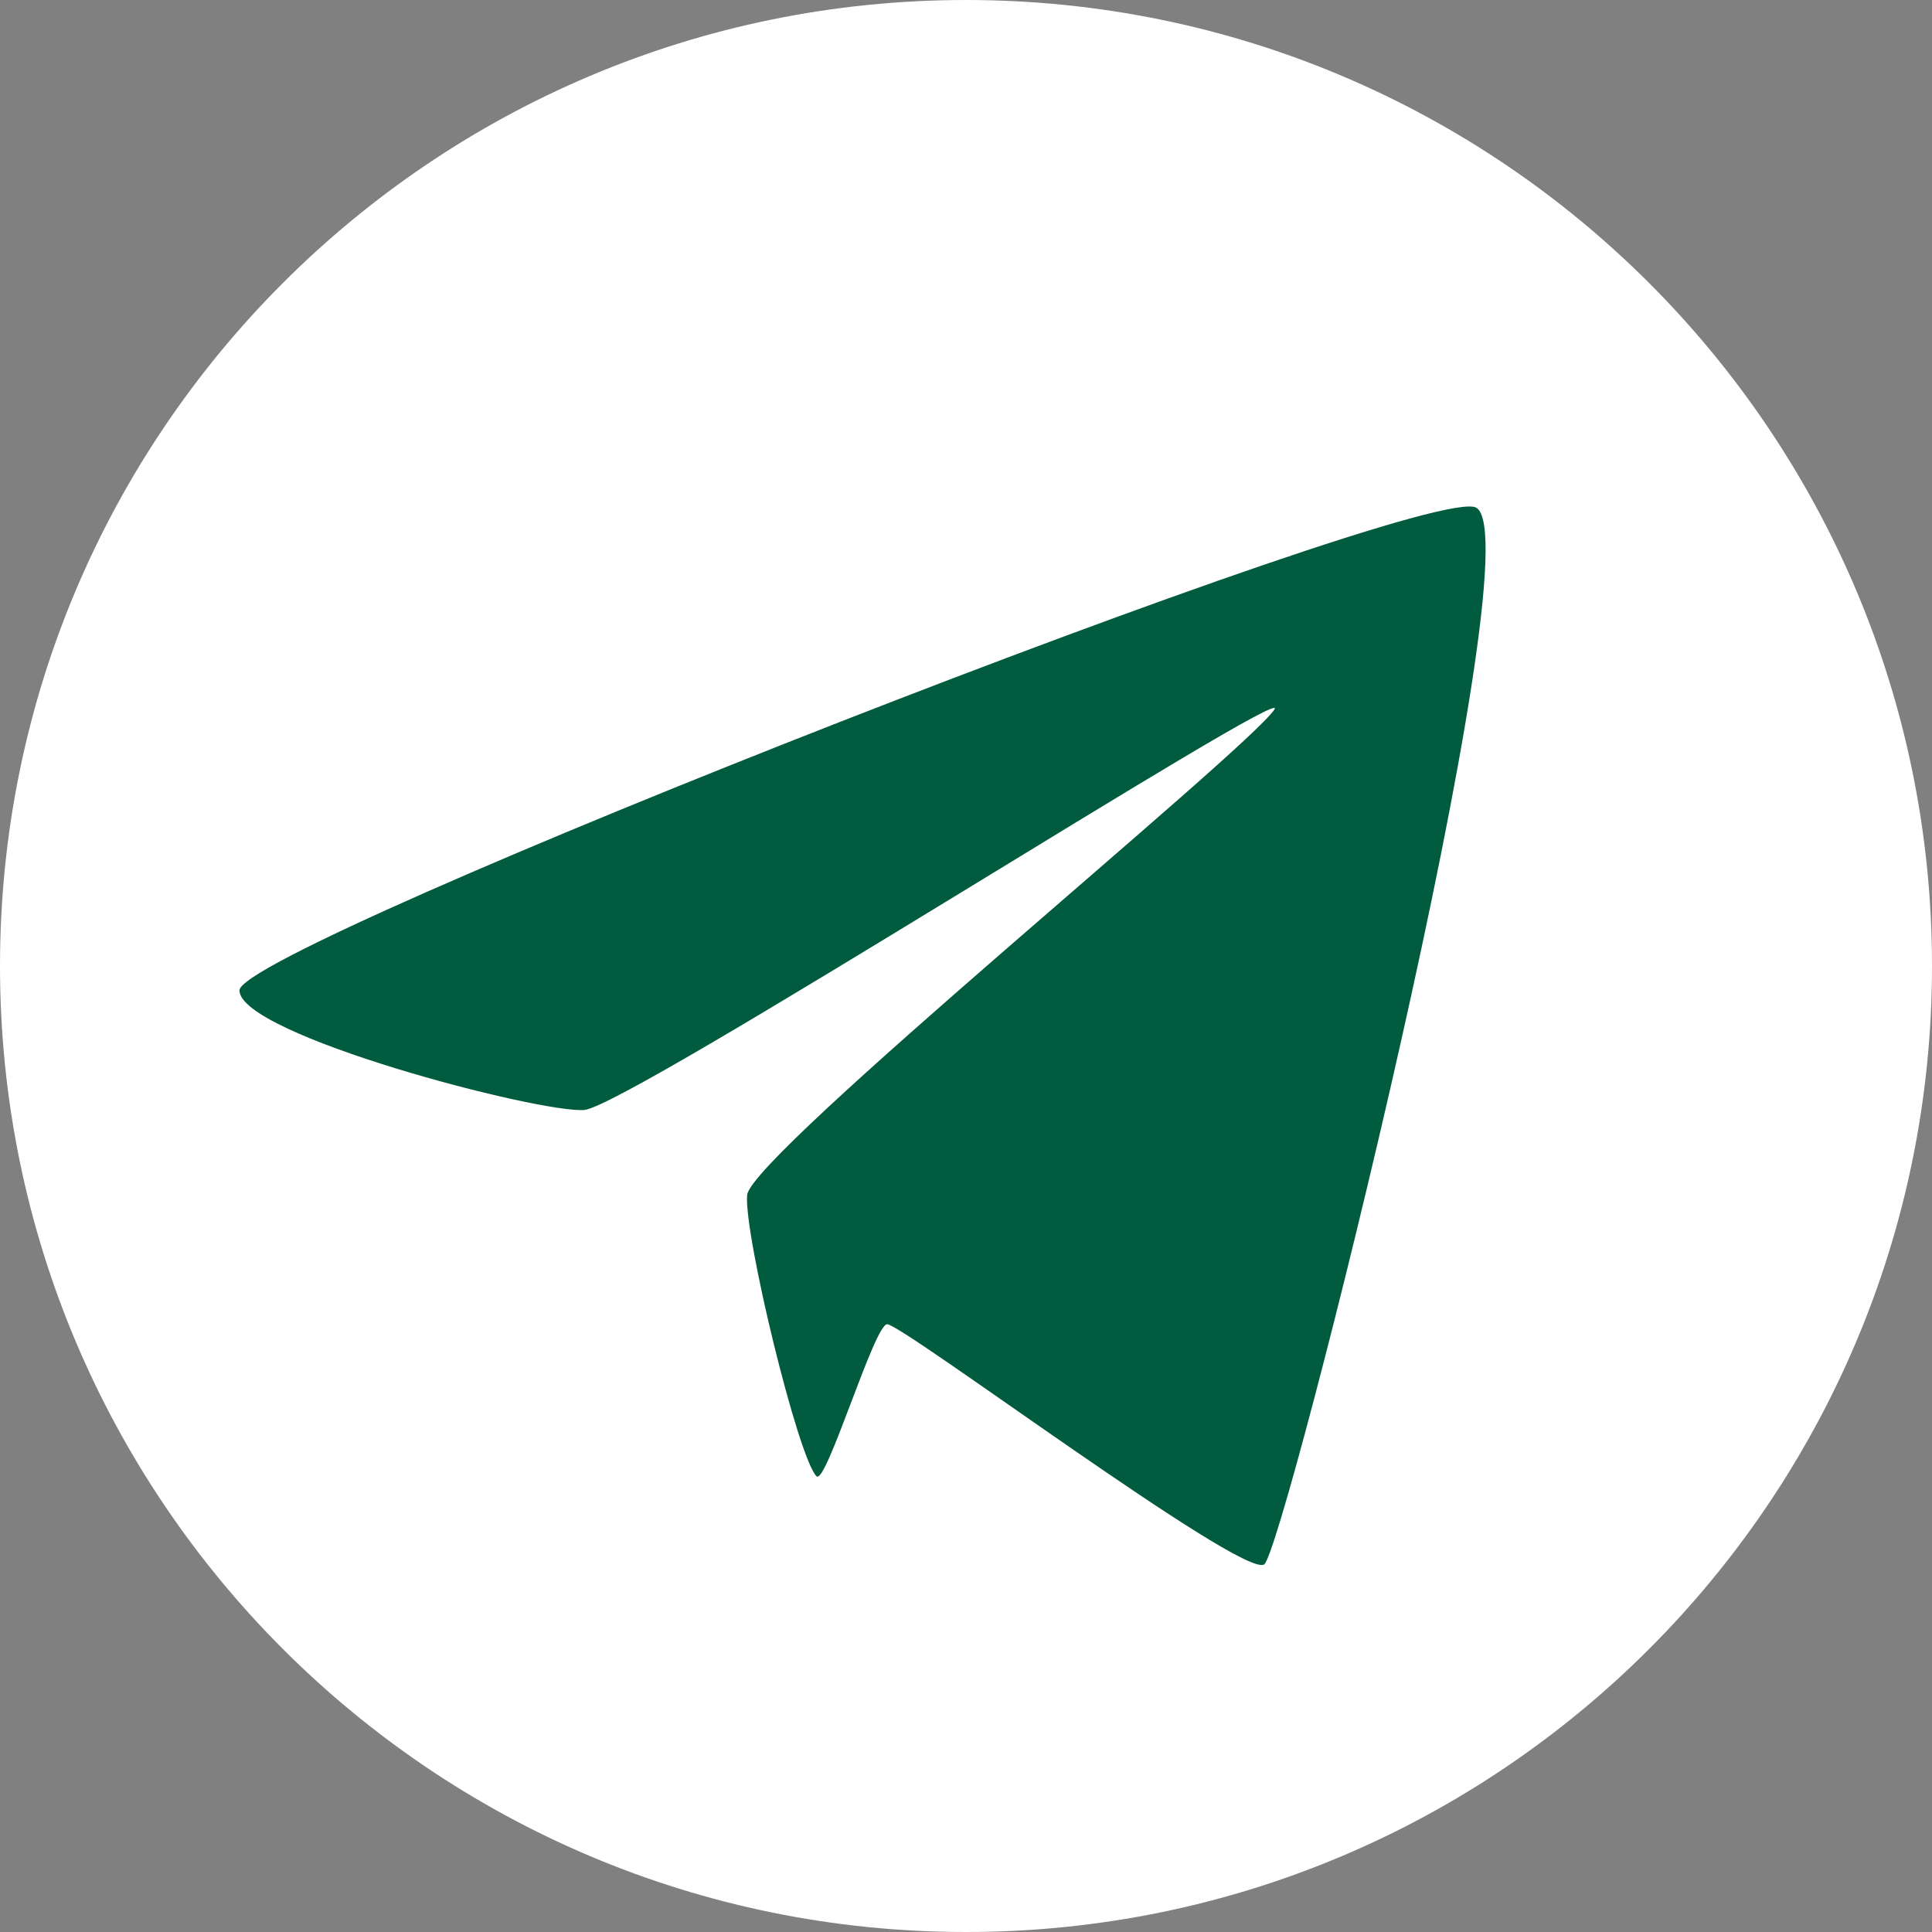 <svg width="38" height="38" fill="none" xmlns="http://www.w3.org/2000/svg"><rect width="100%" height="100%" fill="#808080" stroke="none"/><path d="M19 38c10.493 0 19-8.507 19-19S29.493 0 19 0 0 8.507 0 19s8.507 19 19 19z" fill="#fff"/><path d="M29.037 9.986c1.189.701-3.783 20.523-4.172 20.784-.423.286-7.08-4.702-7.414-4.724-.248-.017-1.202 3.17-1.39 2.991-.36-.347-1.43-4.753-1.366-5.532.065-.779 9.828-8.736 10.371-9.55.407-.602-12.702 7.809-13.575 7.877-.873.069-6.781-1.476-6.781-2.353 0-.877 23.394-10.041 24.327-9.493z" fill="#015B3F"/></svg>